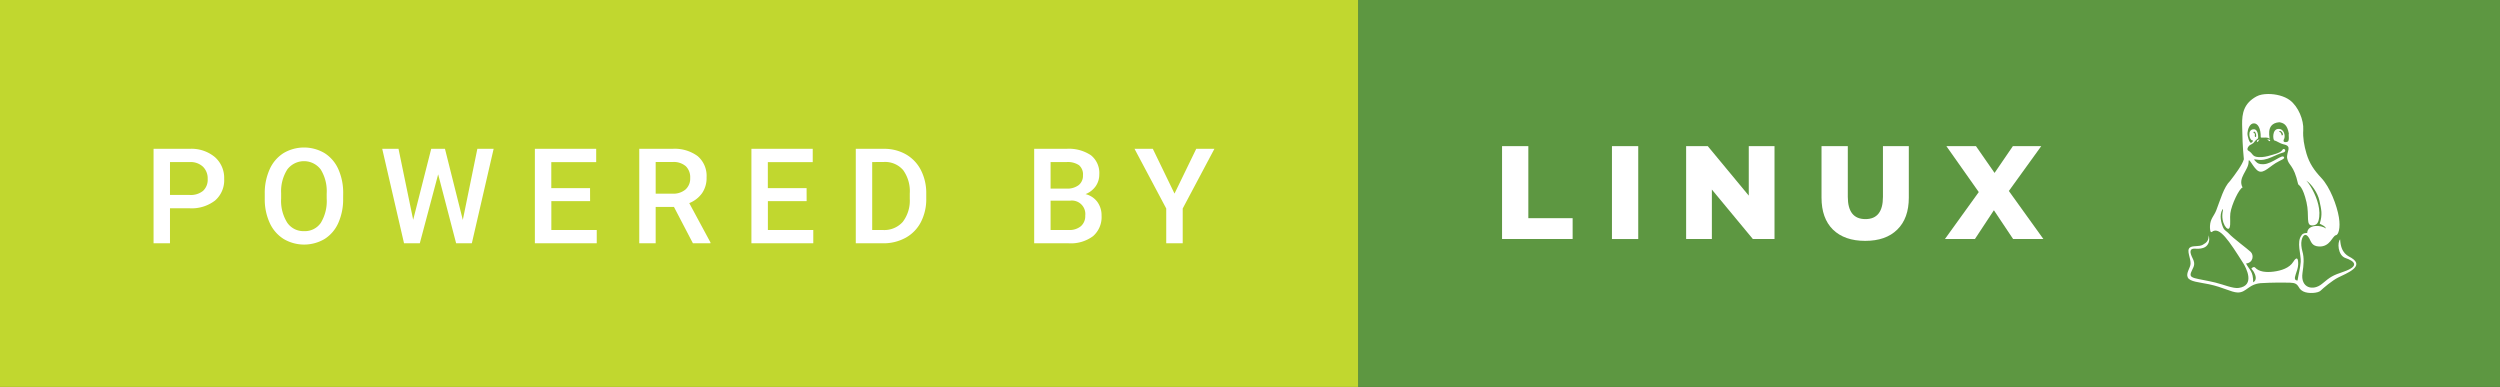 <?xml version="1.0" encoding="UTF-8"?>
<svg width="59.825mm" height="9.26mm" version="1.1" viewBox="0 0 59.825 9.26" xmlns="http://www.w3.org/2000/svg" xmlns:cc="http://creativecommons.org/ns#" xmlns:dc="http://purl.org/dc/elements/1.1/" xmlns:rdf="http://www.w3.org/1999/02/22-rdf-syntax-ns#">
 <rect x="0" y="0" width="59.825" height="9.26" fill="#333333" stroke="none"/>
 <defs>
  <style>.a{fill:#3c9ad5;}.b{fill:#3bc4f3;}.c{fill:#fff;}</style>
 </defs>
 <g transform="translate(171.56 -16.351)">
  <g fill="#fff" stroke-width=".265" style="font-variant-caps:normal;font-variant-east-asian:normal;font-variant-ligatures:normal;font-variant-numeric:normal" aria-label="X">
   <path d="m-139.06 16.351h27.326v9.26h-27.326z" fill="#5d9741" stroke-width=".044"/>
   <path d="m-171.56 16.351h32.5v9.26h-32.5z" fill="#c1d72f" stroke-width=".07"/>
   <g transform="matrix(.265 0 0 .265 -171.56 16.343)" fill="#fff">
    <path d="m15.35 18.836v3.164h-1.483v-8.531h3.264a3.3 3.3 0 0 1 2.271 0.745 2.5 2.5 0 0 1 0.841 1.971 2.42 2.42 0 0 1-0.823 1.953 3.457 3.457 0 0 1-2.306 0.7zm0-1.2h1.781a1.754 1.754 0 0 0 1.207-0.372 1.367 1.367 0 0 0 0.416-1.075 1.475 1.475 0 0 0-0.422-1.1 1.626 1.626 0 0 0-1.16-0.425h-1.822z"/>
    <path d="m30.986 17.957a5.234 5.234 0 0 1-0.434 2.2 3.278 3.278 0 0 1-1.239 1.453 3.635 3.635 0 0 1-3.7 0 3.329 3.329 0 0 1-1.254-1.444 5.07 5.07 0 0 1-0.451-2.166v-0.48a5.189 5.189 0 0 1 0.442-2.2 3.325 3.325 0 0 1 1.25-1.462 3.643 3.643 0 0 1 3.7-6e-3 3.283 3.283 0 0 1 1.245 1.441 5.178 5.178 0 0 1 0.445 2.188zm-1.486-0.445a3.729 3.729 0 0 0-0.536-2.174 1.892 1.892 0 0 0-3.023 0 3.657 3.657 0 0 0-0.554 2.13v0.492a3.7 3.7 0 0 0 0.548 2.174 1.764 1.764 0 0 0 1.521 0.768 1.743 1.743 0 0 0 1.515-0.75 3.781 3.781 0 0 0 0.53-2.191z"/>
    <path d="m41.793 19.891 1.313-6.422h1.471l-1.969 8.531h-1.418l-1.623-6.229-1.658 6.229h-1.424l-1.969-8.531h1.471l1.324 6.41 1.629-6.41h1.242z"/>
    <path d="m53.287 18.191h-3.5v2.609h4.1v1.2h-5.587v-8.531h5.537v1.2h-4.054v2.351h3.5z"/>
    <path d="m60.861 18.719h-1.653v3.281h-1.482v-8.531h3a3.489 3.489 0 0 1 2.279 0.663 2.344 2.344 0 0 1 0.8 1.917 2.4 2.4 0 0 1-0.413 1.434 2.623 2.623 0 0 1-1.151 0.889l1.916 3.553v0.075h-1.585zm-1.652-1.2h1.523a1.694 1.694 0 0 0 1.172-0.378 1.318 1.318 0 0 0 0.422-1.034 1.4 1.4 0 0 0-0.39-1.061 1.655 1.655 0 0 0-1.163-0.387h-1.565z"/>
    <path d="m72.841 18.191h-3.5v2.609h4.1v1.2h-5.587v-8.531h5.537v1.2h-4.054v2.351h3.5z"/>
    <path d="m77.279 22v-8.531h2.521a3.952 3.952 0 0 1 2.007 0.5 3.436 3.436 0 0 1 1.356 1.43 4.538 4.538 0 0 1 0.48 2.121v0.428a4.519 4.519 0 0 1-0.483 2.133 3.4 3.4 0 0 1-1.378 1.419 4.135 4.135 0 0 1-2.048 0.5zm1.482-7.336v6.136h0.967a2.229 2.229 0 0 0 1.79-0.729 3.165 3.165 0 0 0 0.636-2.09v-0.475a3.251 3.251 0 0 0-0.6-2.117 2.142 2.142 0 0 0-1.752-0.731z"/>
    <path d="m93.388 22v-8.531h2.924a3.57 3.57 0 0 1 2.2 0.58 2.043 2.043 0 0 1 0.756 1.729 1.842 1.842 0 0 1-0.316 1.055 2.037 2.037 0 0 1-0.926 0.727 1.883 1.883 0 0 1 1.069 0.706 2.056 2.056 0 0 1 0.378 1.245 2.271 2.271 0 0 1-0.771 1.846 3.35 3.35 0 0 1-2.202 0.643zm1.482-4.939h1.453a1.68 1.68 0 0 0 1.081-0.313 1.074 1.074 0 0 0 0.39-0.888 1.089 1.089 0 0 0-0.36-0.914 1.82 1.82 0 0 0-1.122-0.281h-1.442zm0 1.09v2.649h1.646a1.6 1.6 0 0 0 1.09-0.344 1.206 1.206 0 0 0 0.394-0.956 1.215 1.215 0 0 0-1.36-1.35z"/>
    <path d="m106.06 17.512 1.963-4.043h1.641l-2.863 5.39v3.141h-1.488v-3.141l-2.865-5.391h1.653z"/>
   </g>
   <g transform="translate(-5.856 -.362)">
    <path d="m-111.62 20.054c-0.051 0.005-0.034 0.053-0.062 0.054-0.028 1e-3 -0.022-0.06 0.062-0.054zm0.155 0.008c0.05-0.013 0.05 0.037 0.077 0.028 0.026-0.009-3.2e-4 -0.064-0.077-0.028zm1.719 3.289c-0.154 0.077-0.355 0.25-0.43 0.321-0.055 0.053-0.287 0.079-0.415 0.013-0.152-0.078-0.072-0.201-0.307-0.207-0.117-0.003-0.231-0.004-0.345-0.002-0.101 0.001-0.202 0.004-0.304 0.01-0.353 0.003-0.388 0.234-0.613 0.226-0.154-0.006-0.349-0.127-0.683-0.197-0.235-0.049-0.46-0.06-0.508-0.164-0.048-0.104 0.059-0.22 0.067-0.323 9e-3 -0.135-0.102-0.317-0.02-0.388 0.068-0.059 0.216-0.016 0.311-0.069 0.101-0.056 0.142-0.103 0.142-0.227 0.037 0.126-2e-3 0.231-0.086 0.282-0.05 0.03-0.143 0.046-0.219 0.038-0.06-0.006-0.098 0.004-0.116 0.027-0.023 0.03-0.016 0.082 0.014 0.152 0.03 0.07 0.065 0.114 0.06 0.199-5e-3 0.085-0.099 0.186-0.084 0.258 6e-3 0.028 0.033 0.05 0.098 0.069 0.108 0.03 0.3 0.058 0.489 0.104 0.211 0.052 0.428 0.149 0.563 0.13 0.404-0.056 0.174-0.49 0.108-0.593-0.341-0.537-0.567-0.889-0.748-0.749-0.047 0.036-0.049-0.091-0.047-0.141 8e-3 -0.177 0.098-0.238 0.151-0.376 0.1-0.257 0.178-0.552 0.332-0.704 0.115-0.147 0.294-0.389 0.328-0.517-0.029-0.278-0.038-0.57-0.042-0.826-4e-3 -0.272 0.039-0.511 0.346-0.678 0.075-0.041 0.172-0.056 0.276-0.057 0.185-0.002 0.388 0.05 0.518 0.146 0.207 0.154 0.338 0.481 0.323 0.716-0.012 0.181 0.02 0.371 0.078 0.566 0.07 0.232 0.18 0.395 0.354 0.58 0.211 0.223 0.375 0.663 0.421 0.942 0.043 0.26-0.013 0.421-0.07 0.429-0.085 0.013-0.138 0.283-0.405 0.27-0.17-0.008-0.187-0.109-0.234-0.194-0.076-0.137-0.153-0.094-0.184 0.049-0.016 0.073-4e-3 0.178 0.019 0.259 0.048 0.167 0.031 0.325 3e-3 0.517-0.054 0.368 0.257 0.438 0.467 0.263 0.207-0.173 0.252-0.2 0.514-0.29 0.396-0.136 0.263-0.255 0.05-0.327-0.191-0.064-0.199-0.387-0.13-0.447 0.015 0.346 0.195 0.396 0.272 0.444 0.327 0.203-0.124 0.37-0.316 0.467zm-0.881-1.014c0.036-0.043 0.079-0.048 0.134-0.049 9e-3 -0.211 0.337-0.196 0.445-0.107 0-0.049-0.103-0.093-0.145-0.113 0.072-0.238 0.038-0.334-9e-3 -0.559-0.036-0.172-0.193-0.403-0.315-0.475 0.031 0.027 0.09 0.106 0.152 0.222 0.107 0.199 0.212 0.493 0.142 0.74-0.027 0.094-0.089 0.106-0.131 0.111-0.188 0.02-0.078-0.223-0.156-0.556-0.087-0.371-0.176-0.399-0.199-0.428-0.108-0.483-0.228-0.435-0.262-0.617-0.03-0.161 0.141-0.295-0.092-0.34-0.071-0.014-0.172-0.086-0.213-0.091-0.04-0.005-0.06-0.266 0.087-0.277 0.147-0.011 0.175 0.166 0.146 0.236-0.042 0.069 3e-3 0.095 0.076 0.072 0.059-0.018 0.021-0.173 0.035-0.196-0.038-0.222-0.131-0.254-0.227-0.272-0.366 0.028-0.202 0.433-0.239 0.394-0.052-0.055-0.208-0.003-0.207-0.038 3e-3 -0.207-0.066-0.327-0.161-0.329-0.106-0.003-0.15 0.146-0.156 0.23-6e-3 0.08 0.048 0.248 0.087 0.235 0.026-0.009 0.07-0.06 0.023-0.06-0.024 3.5e-4 -0.061-0.057-0.065-0.127-4e-3 -0.07 0.022-0.139 0.112-0.136 0.106 0.004 0.105 0.211 0.093 0.219-0.034 0.023-0.077 0.069-0.082 0.077-0.034 0.056-0.101 0.07-0.126 0.095-0.047 0.047-0.057 0.1-0.021 0.121 0.121 0.07 0.082 0.147 0.251 0.154 0.111 0.004 0.195-0.017 0.271-0.04 0.059-0.018 0.249-0.058 0.289-0.128 0.017-0.03 0.039-0.031 0.054-0.022 0.025 0.015 0.031 0.064-0.035 0.081-0.094 0.025-0.188 0.075-0.271 0.109-0.083 0.034-0.109 0.046-0.187 0.061-0.176 0.032-0.306-0.064-0.188 0.051 0.039 0.038 0.077 0.062 0.178 0.058 0.222-0.009 0.47-0.275 0.495-0.156 5e-3 0.024-0.07 0.058-0.129 0.087-0.208 0.102-0.354 0.304-0.487 0.234-0.119-0.063-0.238-0.358-0.235-0.226 3e-3 0.204-0.269 0.386-0.144 0.618-0.081 0.022-0.266 0.412-0.293 0.616-0.015 0.115 0.011 0.26-0.017 0.341-0.04 0.117-0.222-0.111-0.164-0.391 0.01-0.049 2e-3 -0.06-0.011-0.036-0.074 0.131-0.033 0.313 0.025 0.441 0.026 0.055 0.085 0.08 0.129 0.129 0.095 0.107 0.46 0.377 0.526 0.442 0.08 0.079 0.058 0.259-0.113 0.277 0.087 0.165 0.172 0.18 0.171 0.45 0.099-0.053 0.059-0.169 0.018-0.245-0.029-0.052-0.067-0.076-0.058-0.088 6e-3 -0.009 0.057-0.053 0.088-0.019 0.09 0.101 0.26 0.119 0.442 0.096 0.182-0.023 0.378-0.087 0.468-0.232 0.042-0.068 0.073-0.092 0.093-0.08 0.019 0.012 0.028 0.06 0.026 0.138-2e-3 0.086-0.038 0.175-0.061 0.246-0.025 0.081-0.033 0.138 0.046 0.141 0.023-0.149 0.065-0.296 0.076-0.445 0.013-0.169-0.109-0.484 0.023-0.641zm-1.117-2.4c-6e-3 0.033-4e-3 0.054 0.019 0.054 4e-3 0 8e-3 -7.63e-4 9e-3 -0.009 0.011-0.066-0.023-0.114-0.037-0.118-0.033-0.008-0.029 0.038-0.011 0.035 0.01-0.002 0.024 0.015 0.02 0.039zm0.602-0.091c-0.033 0.003-0.024 0.02-7e-3 0.024 0.022 0.006 0.042 0.043 0.047 0.084 2.3e-4 0.004 0.028-0.006 0.028-0.015 2e-3 -0.064-0.053-0.095-0.068-0.093z" stroke-width=".003"/>
    <g fill="#fff" stroke-width=".07" aria-label="LINUX">
     <path d="m-129.76 20.21h0.629v1.724h1.06v0.498h-1.689z" style="font-variant-caps:normal;font-variant-east-asian:normal;font-variant-ligatures:normal;font-variant-numeric:normal"/>
     <path d="m-127.13 20.21h0.629v2.223h-0.629z" style="font-variant-caps:normal;font-variant-east-asian:normal;font-variant-ligatures:normal;font-variant-numeric:normal"/>
     <path d="m-123.24 20.21v2.223h-0.518l-0.981-1.184v1.184h-0.616v-2.223h0.518l0.981 1.184v-1.184z" style="font-variant-caps:normal;font-variant-east-asian:normal;font-variant-ligatures:normal;font-variant-numeric:normal"/>
     <path d="m-121.07 22.477q-0.495 0-0.772-0.27-0.273-0.27-0.273-0.765v-1.232h0.629v1.213q0 0.533 0.422 0.533 0.419 0 0.419-0.533v-1.213h0.619v1.232q0 0.495-0.276 0.765-0.273 0.27-0.768 0.27z" style="font-variant-caps:normal;font-variant-east-asian:normal;font-variant-ligatures:normal;font-variant-numeric:normal"/>
     <path d="m-117.53 22.433-0.46-0.689-0.454 0.689h-0.718l0.81-1.124-0.775-1.099h0.708l0.445 0.641 0.438-0.641h0.679l-0.775 1.073 0.826 1.149z" style="font-variant-caps:normal;font-variant-east-asian:normal;font-variant-ligatures:normal;font-variant-numeric:normal"/>
    </g>
   </g>
  </g>
 </g>
 <style type="text/css">.st0{fill:#C1282D;}
	.st1{fill:#EF4041;}
	.st2{fill:#FFFFFF;}</style>
</svg>
